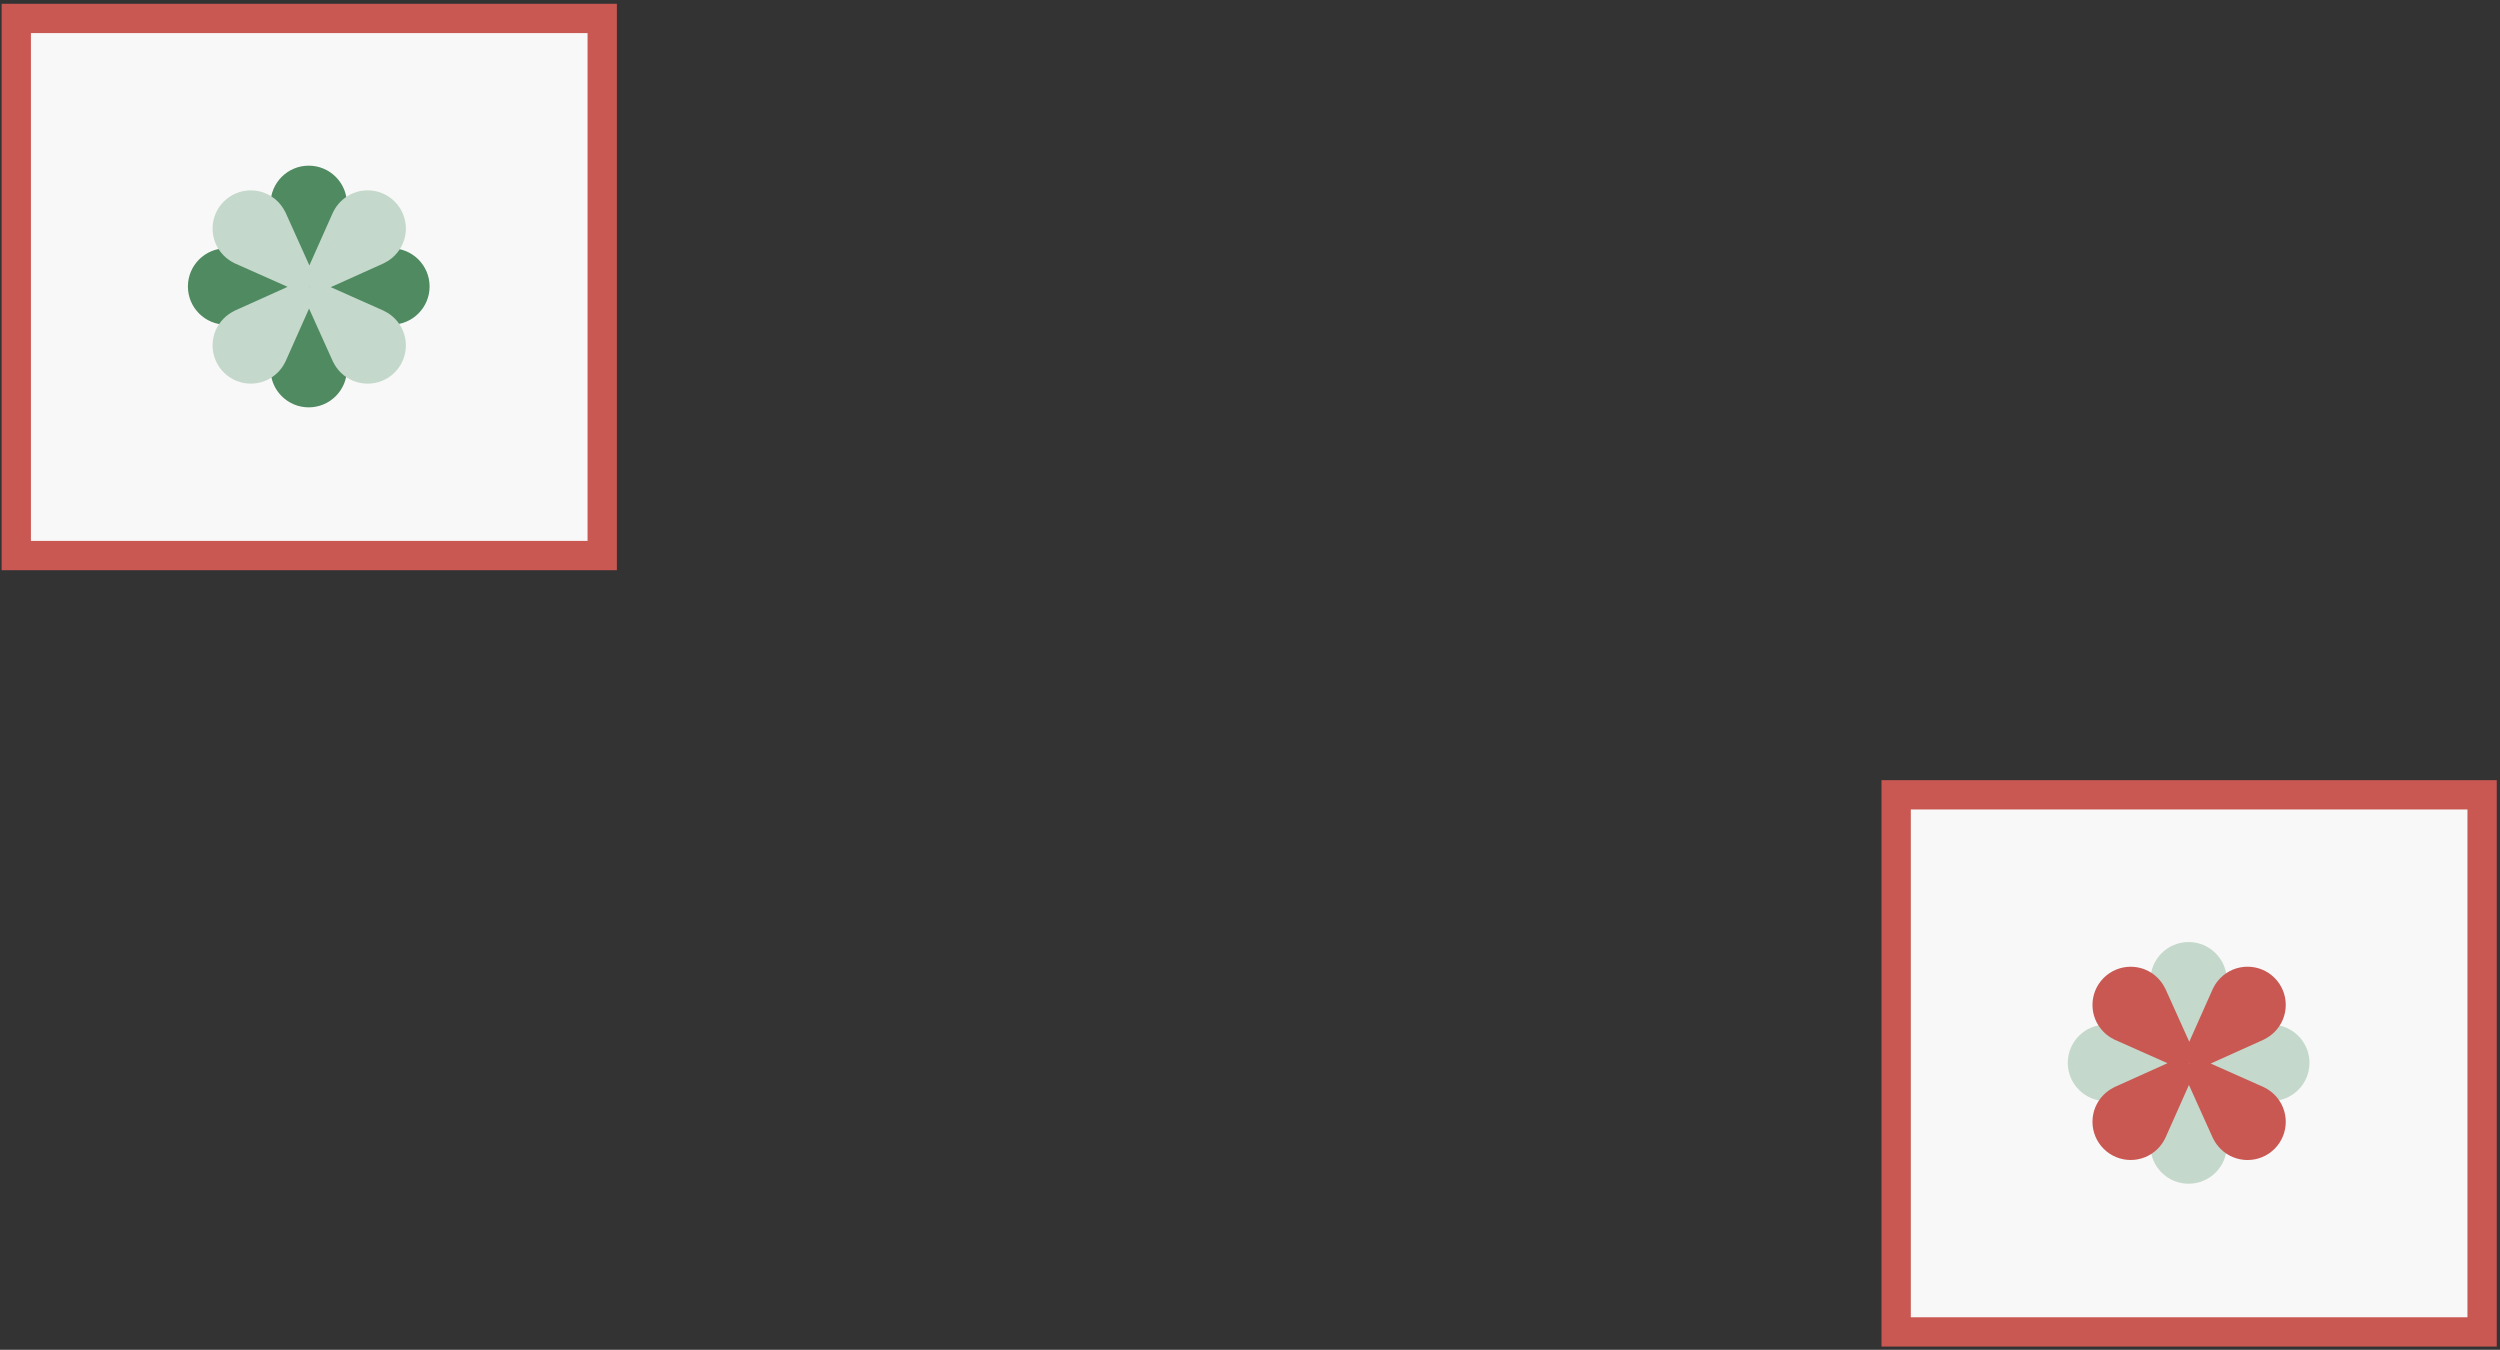 <svg width="576" height="311" viewBox="0 0 576 311" fill="none" xmlns="http://www.w3.org/2000/svg">
<rect x="0" y="0" width="576" height="311" fill="#333333" stroke="none"/>
<rect x="3.75" y="4.25" width="135" height="123.75" fill="#F8F8F8" stroke="#C95853" stroke-width="6.75"/>
<path fill-rule="evenodd" clip-rule="evenodd" d="M79.934 46.973C79.934 47.944 79.777 48.878 79.487 49.751C79.477 49.822 79.459 49.894 79.432 49.964L74.677 62.517L87.181 57.715C87.239 57.692 87.298 57.676 87.356 57.665C88.241 57.366 89.189 57.204 90.175 57.204C95.037 57.204 98.978 61.145 98.978 66.007C98.978 70.869 95.037 74.81 90.175 74.81C89.204 74.81 88.27 74.653 87.397 74.363C87.326 74.353 87.256 74.335 87.185 74.308L74.618 69.547L79.422 82.056C79.445 82.116 79.462 82.175 79.473 82.235C79.771 83.119 79.933 84.067 79.933 85.052C79.933 89.914 75.992 93.855 71.13 93.855C66.268 93.855 62.327 89.914 62.327 85.052C62.327 84.081 62.484 83.147 62.774 82.273C62.784 82.203 62.803 82.131 62.829 82.061L67.588 69.5L55.091 74.299C55.033 74.322 54.974 74.338 54.916 74.349C54.031 74.648 53.083 74.81 52.096 74.81C47.235 74.81 43.293 70.869 43.293 66.007C43.293 61.145 47.235 57.204 52.096 57.204C53.067 57.204 54.002 57.361 54.875 57.651C54.946 57.661 55.016 57.679 55.087 57.706L67.637 62.46L62.839 49.969C62.816 49.91 62.8 49.85 62.789 49.791C62.49 48.907 62.328 47.959 62.328 46.973C62.328 42.112 66.27 38.17 71.131 38.17C75.993 38.17 79.934 42.112 79.934 46.973ZM71.093 66.053C71.121 66.053 71.15 66.054 71.178 66.054C71.178 66.027 71.178 65.999 71.179 65.972C71.15 65.972 71.122 65.972 71.094 65.971C71.094 65.998 71.094 66.026 71.093 66.053Z" fill="#4F8A60"/>
<path fill-rule="evenodd" clip-rule="evenodd" d="M64.008 46.441C64.695 47.128 65.244 47.9 65.656 48.723C65.699 48.78 65.737 48.843 65.767 48.912L71.281 61.151L76.727 48.913C76.753 48.855 76.783 48.802 76.816 48.753C77.231 47.916 77.787 47.131 78.484 46.434C81.922 42.996 87.496 42.996 90.933 46.434C94.371 49.871 94.371 55.445 90.933 58.883C90.247 59.569 89.476 60.118 88.653 60.531C88.596 60.574 88.533 60.612 88.463 60.643L76.213 66.162L88.455 71.61C88.513 71.636 88.567 71.666 88.617 71.701C89.453 72.115 90.237 72.67 90.934 73.367C94.372 76.805 94.372 82.379 90.934 85.816C87.496 89.254 81.922 89.254 78.484 85.816C77.798 85.129 77.248 84.357 76.836 83.534C76.793 83.477 76.756 83.415 76.725 83.346L71.207 71.099L65.765 83.329C65.74 83.387 65.709 83.44 65.675 83.489C65.261 84.326 64.705 85.111 64.008 85.808C60.57 89.246 54.997 89.246 51.559 85.808C48.121 82.371 48.121 76.797 51.559 73.359C52.245 72.673 53.016 72.124 53.839 71.711C53.896 71.668 53.96 71.63 54.029 71.599L66.262 66.088L54.037 60.648C53.979 60.622 53.925 60.591 53.875 60.557C53.039 60.143 52.255 59.587 51.558 58.891C48.12 55.453 48.12 49.879 51.558 46.441C54.996 43.004 60.57 43.004 64.008 46.441ZM71.25 66.183C71.269 66.164 71.289 66.145 71.309 66.126C71.289 66.106 71.27 66.087 71.25 66.067C71.24 66.077 71.23 66.087 71.22 66.097C71.211 66.106 71.201 66.115 71.192 66.124C71.211 66.144 71.231 66.163 71.25 66.183Z" fill="#C4D8CB"/>
<rect x="436.875" y="183.125" width="135" height="123.75" fill="#F8F8F8" stroke="#C95853" stroke-width="6.75"/>
<path fill-rule="evenodd" clip-rule="evenodd" d="M513.059 225.848C513.059 226.819 512.902 227.753 512.612 228.626C512.602 228.697 512.584 228.769 512.557 228.839L507.802 241.392L520.306 236.59C520.364 236.567 520.423 236.551 520.481 236.54C521.366 236.241 522.314 236.079 523.3 236.079C528.162 236.079 532.103 240.02 532.103 244.882C532.103 249.744 528.162 253.685 523.3 253.685C522.329 253.685 521.395 253.528 520.522 253.238C520.451 253.228 520.381 253.21 520.31 253.183L507.743 248.422L512.547 260.932C512.57 260.991 512.587 261.051 512.598 261.11C512.896 261.995 513.058 262.942 513.058 263.927C513.058 268.789 509.117 272.73 504.255 272.73C499.393 272.73 495.452 268.789 495.452 263.927C495.452 262.956 495.609 262.021 495.899 261.148C495.91 261.077 495.928 261.006 495.954 260.936L500.713 248.375L488.216 253.174C488.158 253.197 488.099 253.213 488.041 253.224C487.156 253.523 486.207 253.685 485.221 253.685C480.36 253.685 476.418 249.744 476.418 244.882C476.418 240.02 480.36 236.079 485.221 236.079C486.192 236.079 487.127 236.236 488 236.526C488.071 236.537 488.141 236.555 488.212 236.581L500.762 241.335L495.964 228.844C495.941 228.785 495.925 228.726 495.914 228.666C495.615 227.782 495.453 226.834 495.453 225.848C495.453 220.987 499.395 217.045 504.256 217.045C509.118 217.045 513.059 220.987 513.059 225.848ZM504.218 244.928C504.246 244.928 504.275 244.929 504.303 244.93C504.303 244.902 504.303 244.874 504.304 244.847C504.275 244.847 504.247 244.847 504.219 244.846C504.219 244.874 504.219 244.901 504.218 244.928Z" fill="#C4D8CB"/>
<path fill-rule="evenodd" clip-rule="evenodd" d="M497.133 225.316C497.819 226.003 498.369 226.775 498.781 227.598C498.824 227.655 498.861 227.718 498.892 227.786L504.406 240.026L509.852 227.788C509.878 227.731 509.907 227.678 509.941 227.629C510.356 226.791 510.911 226.006 511.609 225.308C515.047 221.871 520.62 221.871 524.058 225.308C527.496 228.746 527.496 234.32 524.058 237.758C523.372 238.444 522.601 238.993 521.779 239.405C521.721 239.449 521.658 239.487 521.588 239.518L509.338 245.037L521.58 250.485C521.638 250.511 521.692 250.541 521.742 250.576C522.578 250.99 523.362 251.545 524.059 252.242C527.497 255.68 527.497 261.253 524.059 264.691C520.621 268.129 515.047 268.129 511.609 264.691C510.922 264.004 510.373 263.232 509.96 262.409C509.918 262.352 509.881 262.289 509.85 262.221L504.332 249.974L498.89 262.204C498.864 262.262 498.834 262.315 498.8 262.364C498.386 263.201 497.83 263.986 497.133 264.683C493.695 268.121 488.122 268.121 484.684 264.683C481.246 261.245 481.246 255.672 484.684 252.234C485.37 251.548 486.141 250.998 486.964 250.586C487.021 250.543 487.085 250.505 487.154 250.474L499.387 244.963L487.162 239.523C487.104 239.497 487.05 239.466 487 239.432C486.164 239.018 485.38 238.462 484.683 237.766C481.245 234.328 481.245 228.754 484.683 225.316C488.121 221.878 493.695 221.878 497.133 225.316ZM504.375 245.058C504.394 245.039 504.414 245.02 504.434 245.001C504.414 244.981 504.394 244.962 504.375 244.941C504.356 244.961 504.337 244.98 504.317 244.999C504.336 245.018 504.356 245.038 504.375 245.058Z" fill="#C95853"/>
</svg>
